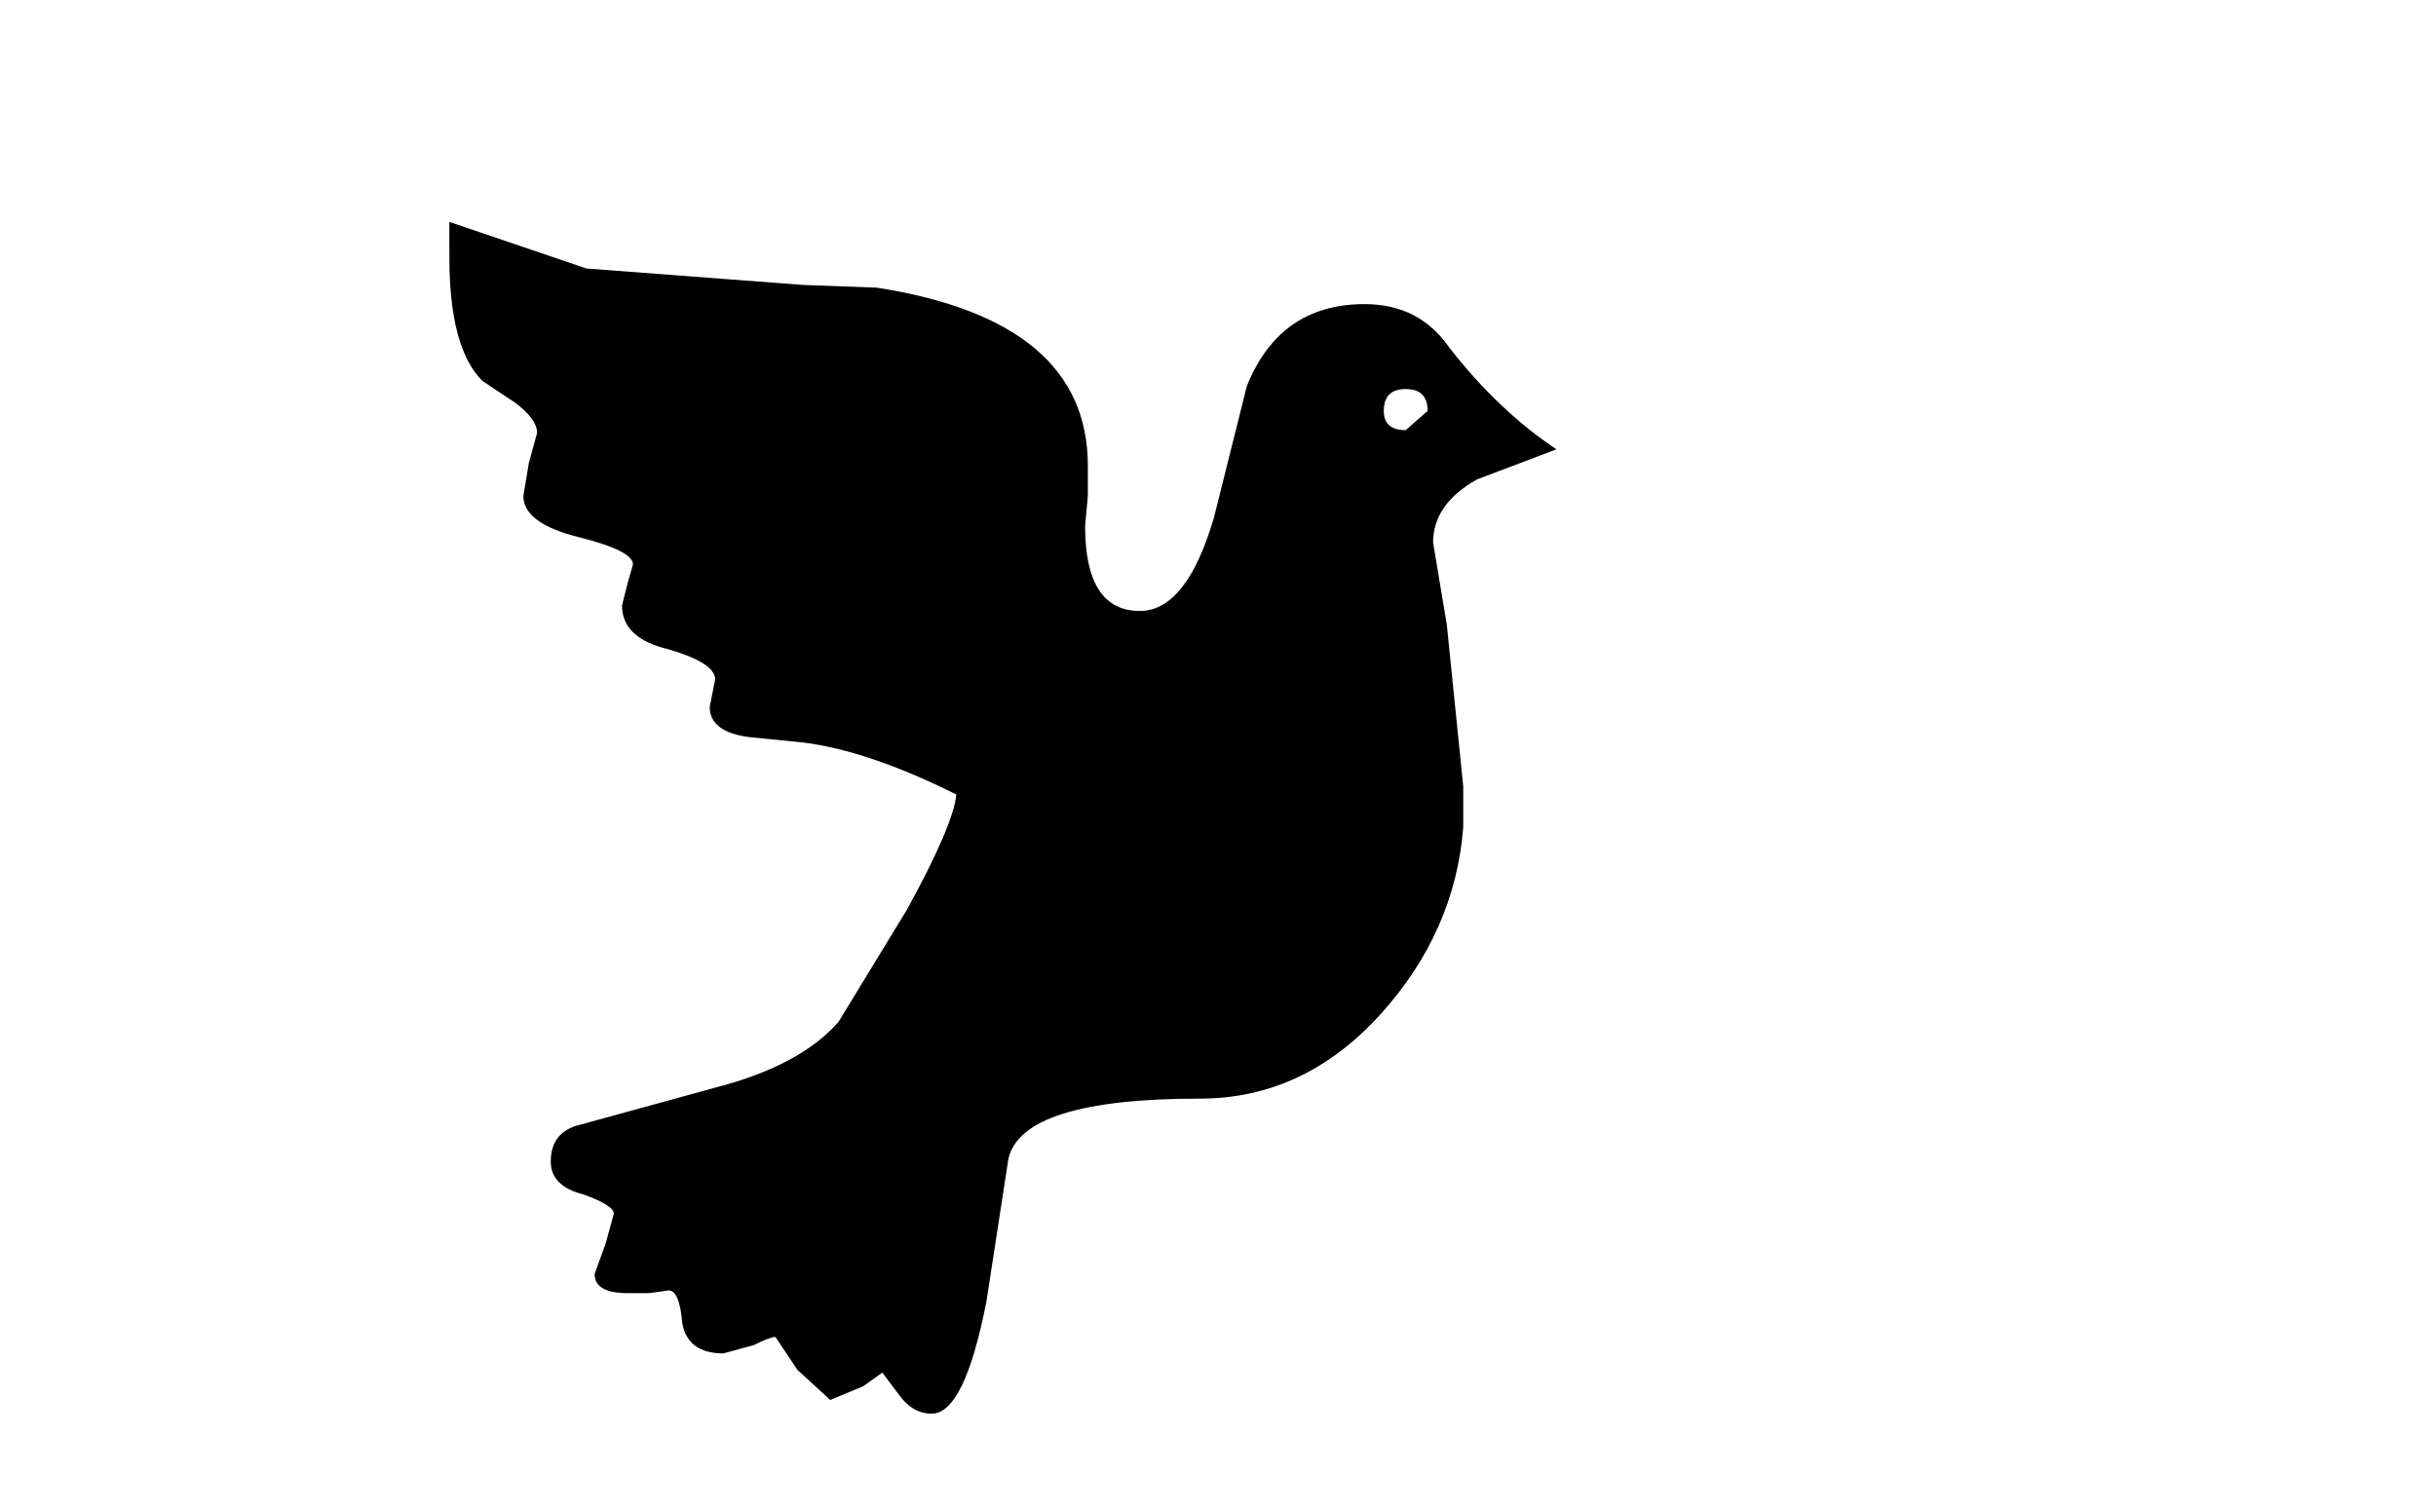 <svg id="root" xmlns="http://www.w3.org/2000/svg" xmlns:xlink="http://www.w3.org/1999/xlink" width="44.45" height="27.6"><use xlink:href="#a" width="20.2" height="21.75" transform="translate(8.2 4.05)"/><defs><path id="a" fill-rule="evenodd" d="m7.35 4.45.4-.35q0-.4-.4-.4t-.4.4q0 .35.4.35m.8-1.5q.9 1.15 1.95 1.85l-1.45.55q-.8.45-.8 1.15L8.1 8l.3 2.95v.75q-.15 1.9-1.5 3.4-1.4 1.55-3.3 1.55-3.25 0-3.5 1.1l-.4 2.6q-.4 2.05-1 2.05-.35 0-.6-.35l-.3-.4-.35.25-.6.25-.6-.55-.4-.6q-.1 0-.4.15l-.55.15q-.65 0-.75-.55-.05-.6-.25-.6l-.35.05h-.4q-.6 0-.6-.35l.2-.55.15-.55q0-.15-.55-.35-.6-.15-.6-.6 0-.5.45-.65l2.55-.7q1.55-.4 2.25-1.2l1.25-2.05q.85-1.55.9-2.1-1.6-.8-2.8-.95l-1-.1q-.7-.1-.7-.55l.05-.25.05-.25q0-.3-.85-.55-.85-.2-.85-.8l.1-.4.1-.35q0-.25-1-.5t-1-.75l.1-.6.15-.55q0-.25-.4-.55l-.6-.4q-.6-.6-.6-2.25V.65l2.5.85 3.95.3 1.35.05q3.85.6 3.85 3.25v.55l-.05.55q0 1.55 1 1.55.85 0 1.35-1.7l.6-2.4q.6-1.5 2.15-1.5 1 0 1.55.8" transform="translate(10.1 -.65)"/></defs></svg>